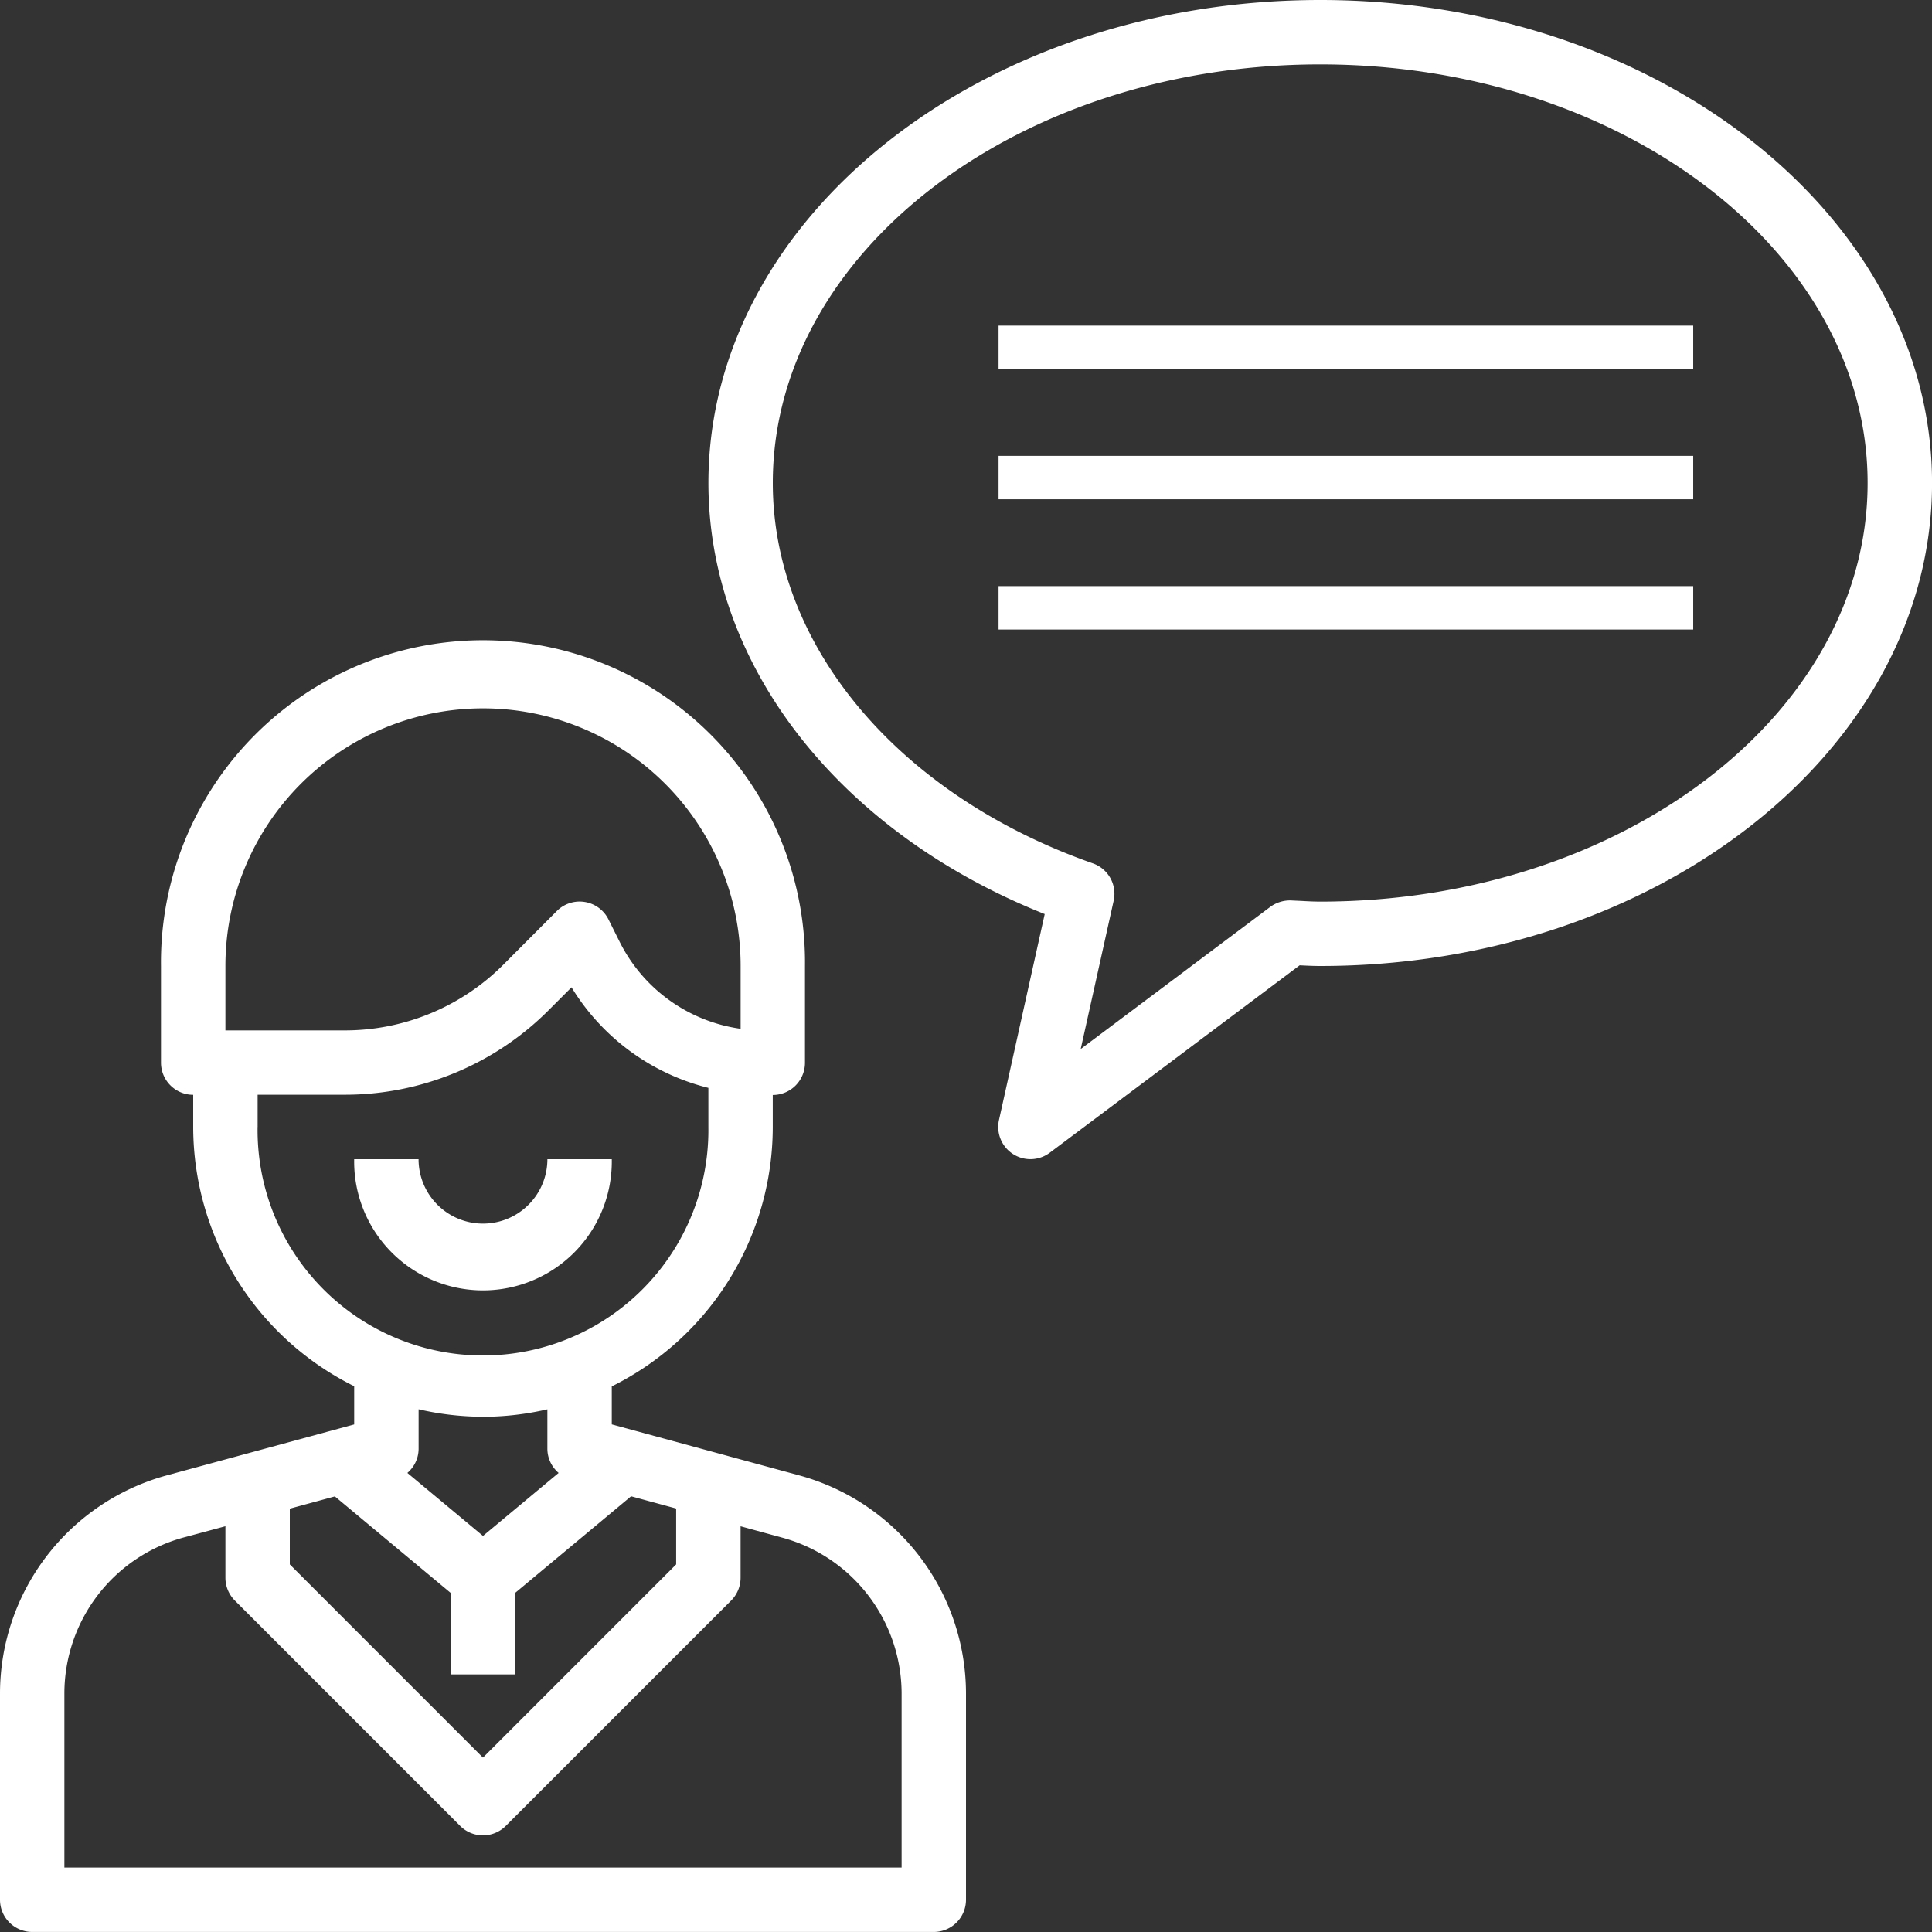 <svg xmlns="http://www.w3.org/2000/svg" width="44.5" height="44.5" viewBox="0 0 44.5 44.5">
  <rect x="0" y="0" width="44.5" height="44.5" fill="#333333" stroke="none"/>
  <g id="Contact" transform="translate(-2 -2)">
    <path id="Trazado_3136" data-name="Trazado 3136" d="M38.092,2C30.321,2,24,6.991,24,13.125c0,4.207,3.019,8.048,7.746,9.929L30.692,27.8a.742.742,0,0,0,1.17.751l5.756-4.317c.157.008.314.016.474.016,7.77,0,14.092-4.991,14.092-11.125S45.862,2,38.092,2Zm0,20.767c-.148,0-.3-.008-.438-.016l-.237-.011a.771.771,0,0,0-.475.148l-4.367,3.274.759-3.415a.742.742,0,0,0-.479-.861c-4.48-1.573-7.372-5.011-7.372-8.761,0-5.316,5.656-9.642,12.608-9.642S50.7,7.809,50.7,13.125,45.044,22.767,38.092,22.767Z" transform="translate(-5.683 0)" fill="#fff"/>
    <rect id="Rectángulo_411" data-name="Rectángulo 411" width="16" height="1" transform="translate(25 12.5)" fill="#fff"/>
    <rect id="Rectángulo_412" data-name="Rectángulo 412" width="16" height="1" transform="translate(25 9.5)" fill="#fff"/>
    <rect id="Rectángulo_413" data-name="Rectángulo 413" width="16" height="1" transform="translate(25 15.5)" fill="#fff"/>
    <path id="Trazado_3137" data-name="Trazado 3137" d="M20.425,41.154l-4.334-1.179V39.1a6.675,6.675,0,0,0,3.708-5.97v-.742a.742.742,0,0,0,.742-.742V29.417a7.417,7.417,0,1,0-14.833,0v2.225a.742.742,0,0,0,.742.742v.742a6.675,6.675,0,0,0,3.708,5.97v.88L5.823,41.154A5.214,5.214,0,0,0,2,46.163v4.761a.742.742,0,0,0,.742.742H23.508a.742.742,0,0,0,.742-.742V46.163A5.215,5.215,0,0,0,20.425,41.154Zm-11.75.762,1.038-.282,2.67,2.225v1.875h1.483V43.856l2.67-2.225,1.038.282V43.2l-4.45,4.45L8.675,43.2Zm-1.483-12.5a5.933,5.933,0,1,1,11.867,0v1.447a3.685,3.685,0,0,1-2.792-2.014l-.253-.507a.742.742,0,0,0-1.187-.193L13.6,29.38A5.158,5.158,0,0,1,9.926,30.9H7.192Zm.742,3.708v-.742H9.926a6.628,6.628,0,0,0,4.719-1.955l.519-.519a5.149,5.149,0,0,0,3.152,2.316v.9a5.192,5.192,0,1,1-10.383,0ZM13.125,39.8a6.653,6.653,0,0,0,1.483-.172v.914a.734.734,0,0,0,.259.551l-1.742,1.451-1.742-1.451a.734.734,0,0,0,.259-.552v-.914a6.653,6.653,0,0,0,1.483.172Zm9.642,10.383H3.483v-4.02a3.726,3.726,0,0,1,2.732-3.579l.977-.263v1.187a.742.742,0,0,0,.217.524L12.6,49.224a.742.742,0,0,0,1.049,0l5.192-5.192a.742.742,0,0,0,.217-.524V42.322l.975.266a3.728,3.728,0,0,1,2.734,3.576Z" transform="translate(0 -5.167)" fill="#fff"/>
    <path id="Trazado_3138" data-name="Trazado 3138" d="M18.933,38H17.45a1.483,1.483,0,0,1-2.967,0H13a2.967,2.967,0,1,0,5.933,0Z" transform="translate(-2.842 -9.3)" fill="#fff"/>
  </g>
</svg>
